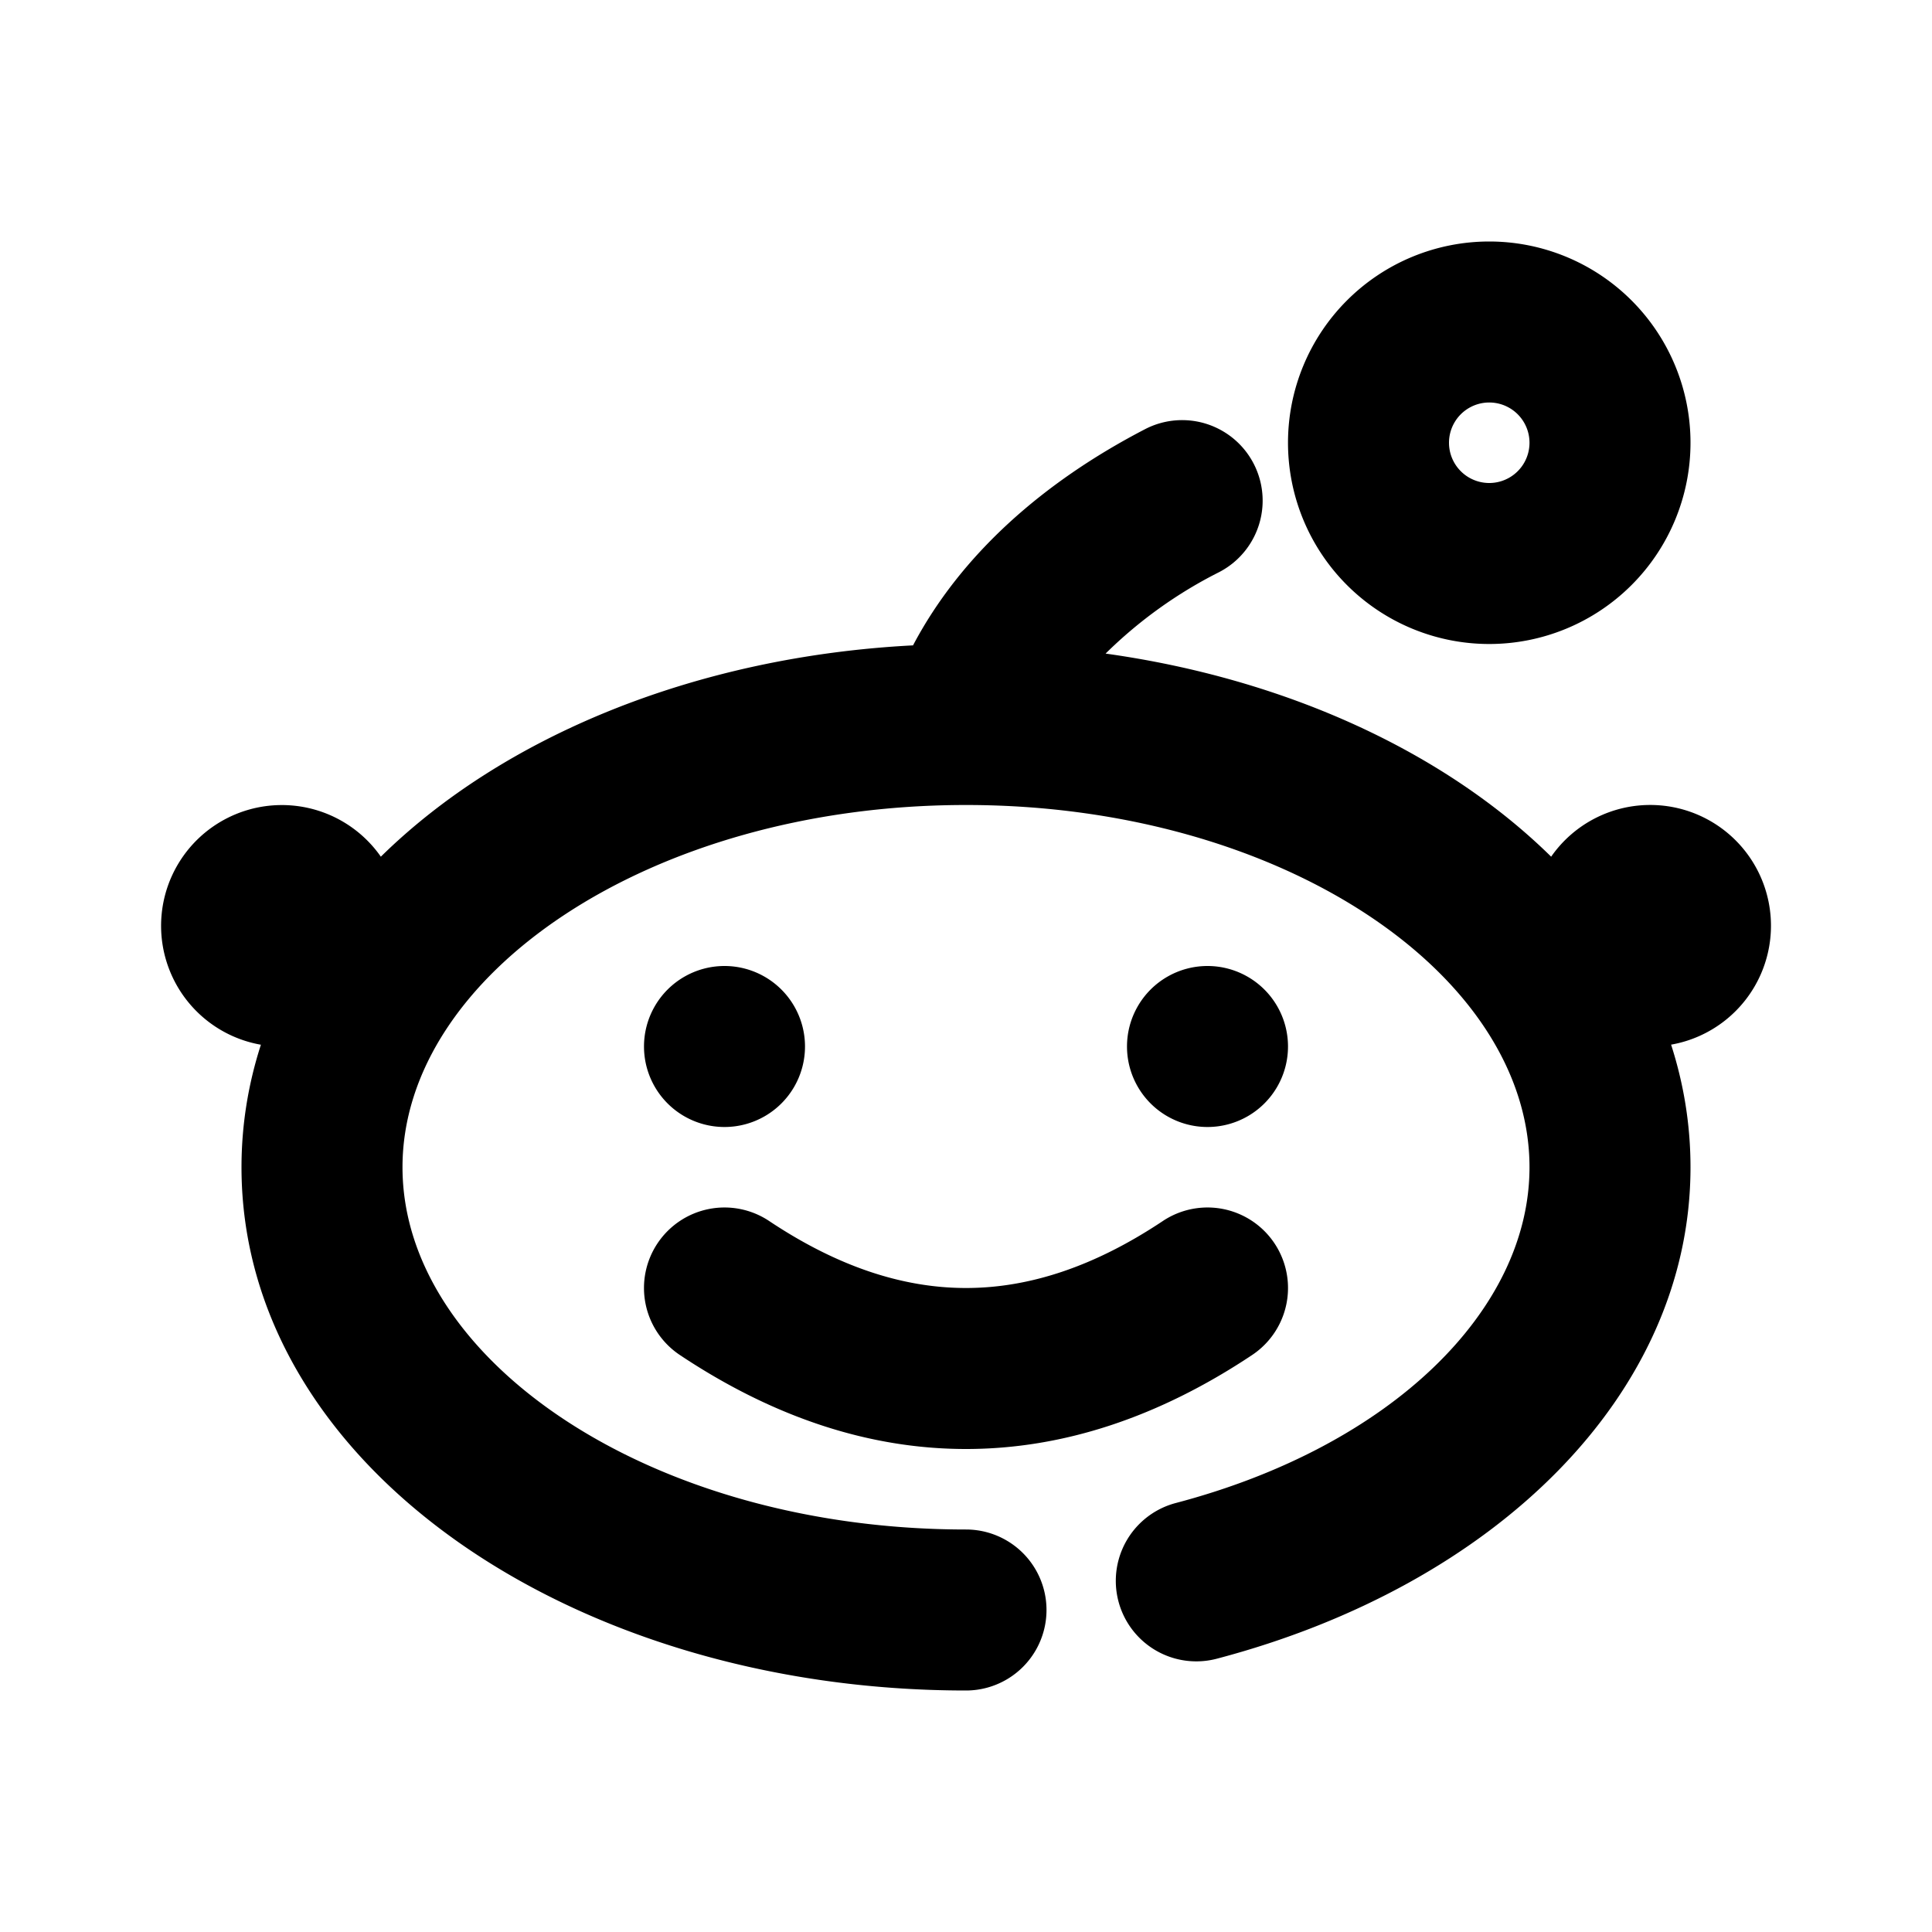 <svg width="24" height="24" viewBox="0 0 24 24" xmlns="http://www.w3.org/2000/svg"><title>reddit</title><path d="M12.022 10h-.044C8.06 10.008 5 12.116 5 14.5c0 2.388 3.072 4.5 7 4.5a1 1 0 0 1 0 2c-4.908 0-9-2.813-9-6.5 0-.527.084-1.036.241-1.522a1.5 1.5 0 1 1 1.49-2.336c1.525-1.499 3.918-2.486 6.611-2.625.595-1.128 1.618-2.03 2.883-2.686a1 1 0 1 1 .92 1.776 5.58 5.58 0 0 0-1.411 1.012c2.25.314 4.217 1.227 5.535 2.523a1.5 1.5 0 1 1 1.49 2.335c.157.487.241.996.241 1.523 0 2.818-2.418 5.192-5.884 6.105a1 1 0 0 1-.51-1.934C17.28 17.967 19 16.278 19 14.5c0-2.384-3.06-4.492-6.978-4.5zm-3.577 6.832a1 1 0 0 1 1.11-1.664c.843.562 1.653.832 2.445.832.792 0 1.602-.27 2.445-.832a1 1 0 1 1 1.11 1.664C14.398 17.603 13.208 18 12 18c-1.208 0-2.398-.397-3.555-1.168zM9 14a1 1 0 1 1 0-2 1 1 0 0 1 0 2zm6 0a1 1 0 1 1 0-2 1 1 0 0 1 0 2zm3.5-6a2.5 2.5 0 1 1 0-5 2.5 2.5 0 0 1 0 5zm0-2a.5.5 0 1 0 0-1 .5.5 0 0 0 0 1z" fill="#000" fill-rule="nonzero"/></svg>